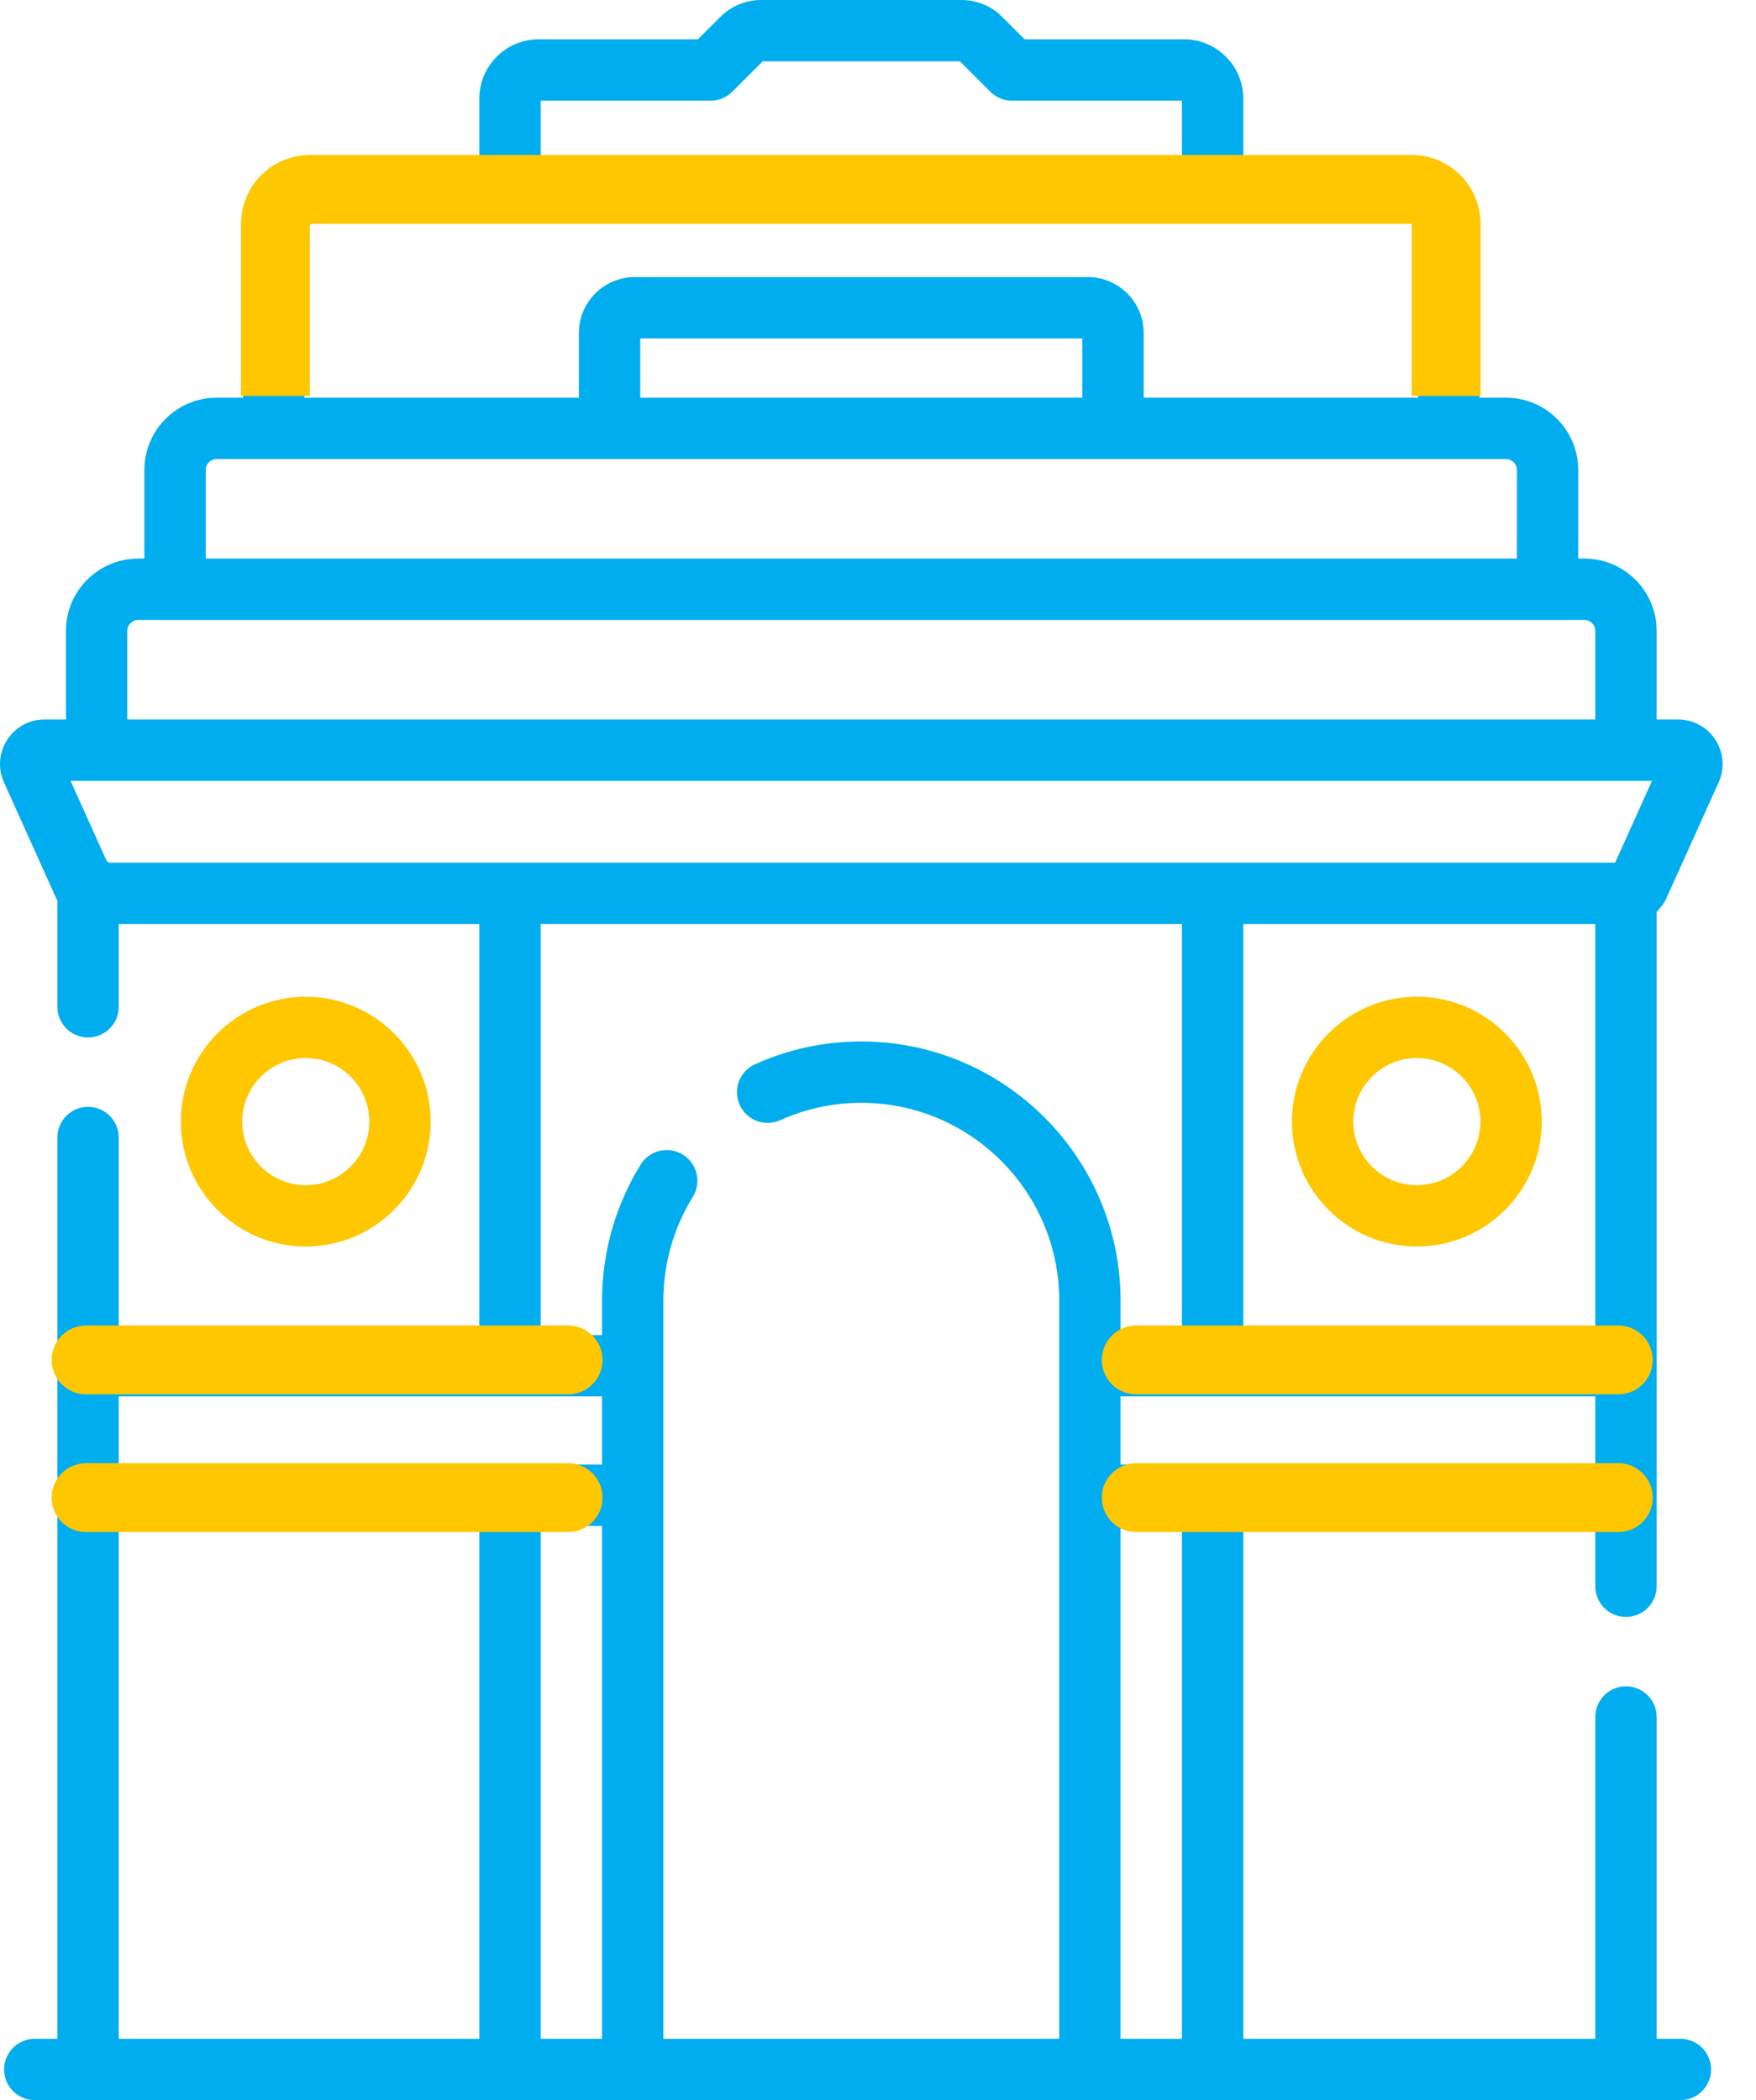 <svg width="51" height="61" viewBox="0 0 51 61" fill="none" xmlns="http://www.w3.org/2000/svg">
<path d="M2.557 30.134C2.065 30.134 1.666 29.735 1.666 29.243V26.157C1.652 26.131 1.639 26.104 1.626 26.076L0.115 22.725C-0.066 22.322 -0.032 21.861 0.208 21.49C0.447 21.119 0.854 20.898 1.295 20.898H1.915V18.323C1.915 17.166 2.857 16.225 4.014 16.225H4.193V13.65C4.193 12.493 5.134 11.552 6.291 11.552H7.06V6.935C7.06 5.617 8.132 4.545 9.449 4.545H13.921V2.864C13.921 1.914 14.693 1.142 15.643 1.142H20.271L20.922 0.491C21.238 0.174 21.659 0 22.107 0H27.923C28.371 0 28.792 0.174 29.108 0.491L29.759 1.142H34.387C35.337 1.142 36.109 1.914 36.109 2.864V4.545H40.581C41.898 4.545 42.97 5.617 42.97 6.935V11.552H43.739C44.896 11.552 45.837 12.493 45.837 13.65V16.225H46.016C47.173 16.225 48.115 17.166 48.115 18.323V20.898H48.735C49.176 20.898 49.583 21.119 49.822 21.49C50.062 21.861 50.096 22.322 49.915 22.725L48.404 26.076C48.334 26.232 48.234 26.369 48.115 26.482V39.668V43.431V46.074C48.115 46.566 47.716 46.965 47.224 46.965C46.731 46.965 46.333 46.566 46.333 46.074V44.322H36.109V59.218H46.333V49.871C46.333 49.379 46.732 48.98 47.224 48.98C47.716 48.98 48.115 49.379 48.115 49.871V59.218H48.804C49.297 59.218 49.695 59.617 49.695 60.109C49.695 60.601 49.297 61 48.804 61H1.01C0.518 61 0.119 60.601 0.119 60.109C0.119 59.617 0.518 59.218 1.01 59.218H1.666V43.431V39.668V33.04C1.666 32.548 2.065 32.149 2.557 32.149C3.049 32.149 3.448 32.548 3.448 33.04V38.777H13.921V26.839H3.448V29.243C3.448 29.735 3.049 30.134 2.557 30.134ZM46.909 25.057L47.98 22.68H2.049L3.096 25.003C3.119 25.02 3.141 25.038 3.161 25.057H46.909V25.057ZM46.333 38.778V26.839H36.109V38.778H46.333ZM34.327 2.924H29.39C29.154 2.924 28.927 2.83 28.76 2.663L27.879 1.782H22.151L21.27 2.663C21.103 2.83 20.876 2.924 20.64 2.924H15.703V4.545H34.327V2.924ZM41.188 6.935C41.188 6.6 40.916 6.327 40.581 6.327H9.449C9.114 6.327 8.842 6.6 8.842 6.935V11.552H16.813V9.669C16.813 8.776 17.541 8.048 18.434 8.048H31.595C32.489 8.048 33.216 8.776 33.216 9.669V11.552H41.188V6.935H41.188ZM31.435 11.552V9.83H18.595V11.552H31.435ZM44.055 13.65C44.055 13.476 43.913 13.333 43.739 13.333H6.291C6.117 13.333 5.975 13.476 5.975 13.65V16.225H44.055V13.65ZM46.333 18.323C46.333 18.149 46.191 18.007 46.016 18.007H4.014C3.839 18.007 3.697 18.149 3.697 18.323V20.898H46.333V18.323ZM46.333 40.559H32.545V42.54H46.333V40.559ZM34.327 44.322H32.545V59.218H34.327V44.322ZM17.485 44.322H15.703V59.218H17.485V44.322ZM13.921 59.218V44.322H3.448V59.218H13.921V59.218ZM3.448 42.54H17.485V40.559H3.448V42.54ZM15.703 38.778H17.485V37.781C17.485 36.381 17.872 35.014 18.607 33.826C18.865 33.408 19.414 33.278 19.833 33.537C20.251 33.796 20.381 34.345 20.122 34.763C19.562 35.669 19.266 36.712 19.266 37.781V39.668V59.218H30.764V39.668V37.781C30.764 34.611 28.185 32.032 25.015 32.032C24.197 32.032 23.404 32.202 22.66 32.537C22.211 32.739 21.684 32.539 21.482 32.09C21.28 31.642 21.48 31.114 21.929 30.912C22.905 30.473 23.943 30.25 25.015 30.25C29.167 30.25 32.545 33.629 32.545 37.781V38.778H34.327V26.839H15.703V38.778Z" fill="#00ADEE"/>
<path d="M41.15 28.95C43.15 28.95 44.778 30.578 44.778 32.578C44.778 34.578 43.15 36.206 41.15 36.206C39.15 36.206 37.522 34.578 37.522 32.578C37.522 30.578 39.15 28.95 41.15 28.95ZM41.15 34.424C42.168 34.424 42.996 33.596 42.996 32.578C42.996 31.56 42.168 30.732 41.15 30.732C40.132 30.732 39.304 31.56 39.304 32.578C39.304 33.596 40.132 34.424 41.15 34.424Z" fill="#FFC700"/>
<path d="M12.508 32.578C12.508 34.578 10.88 36.206 8.88 36.206C6.88 36.206 5.252 34.578 5.252 32.578C5.252 30.578 6.88 28.951 8.88 28.951C10.88 28.951 12.508 30.578 12.508 32.578ZM7.034 32.578C7.034 33.596 7.862 34.424 8.88 34.424C9.898 34.424 10.726 33.596 10.726 32.578C10.726 31.56 9.898 30.732 8.88 30.732C7.862 30.732 7.034 31.56 7.034 32.578Z" fill="#FFC700"/>
<path d="M8 11.5V6.5C8 5.948 8.447 5.5 9 5.5H41C41.552 5.5 42 5.948 42 6.5V11.5" stroke="#FFC700" stroke-width="2"/>
<path d="M2.5 39.5H16.5" stroke="#FFC700" stroke-width="2" stroke-linecap="round"/>
<path d="M33 39.5H47" stroke="#FFC700" stroke-width="2" stroke-linecap="round"/>
<path d="M2.5 43.5H16.5" stroke="#FFC700" stroke-width="2" stroke-linecap="round"/>
<path d="M33 43.5H47" stroke="#FFC700" stroke-width="2" stroke-linecap="round"/>
</svg>
